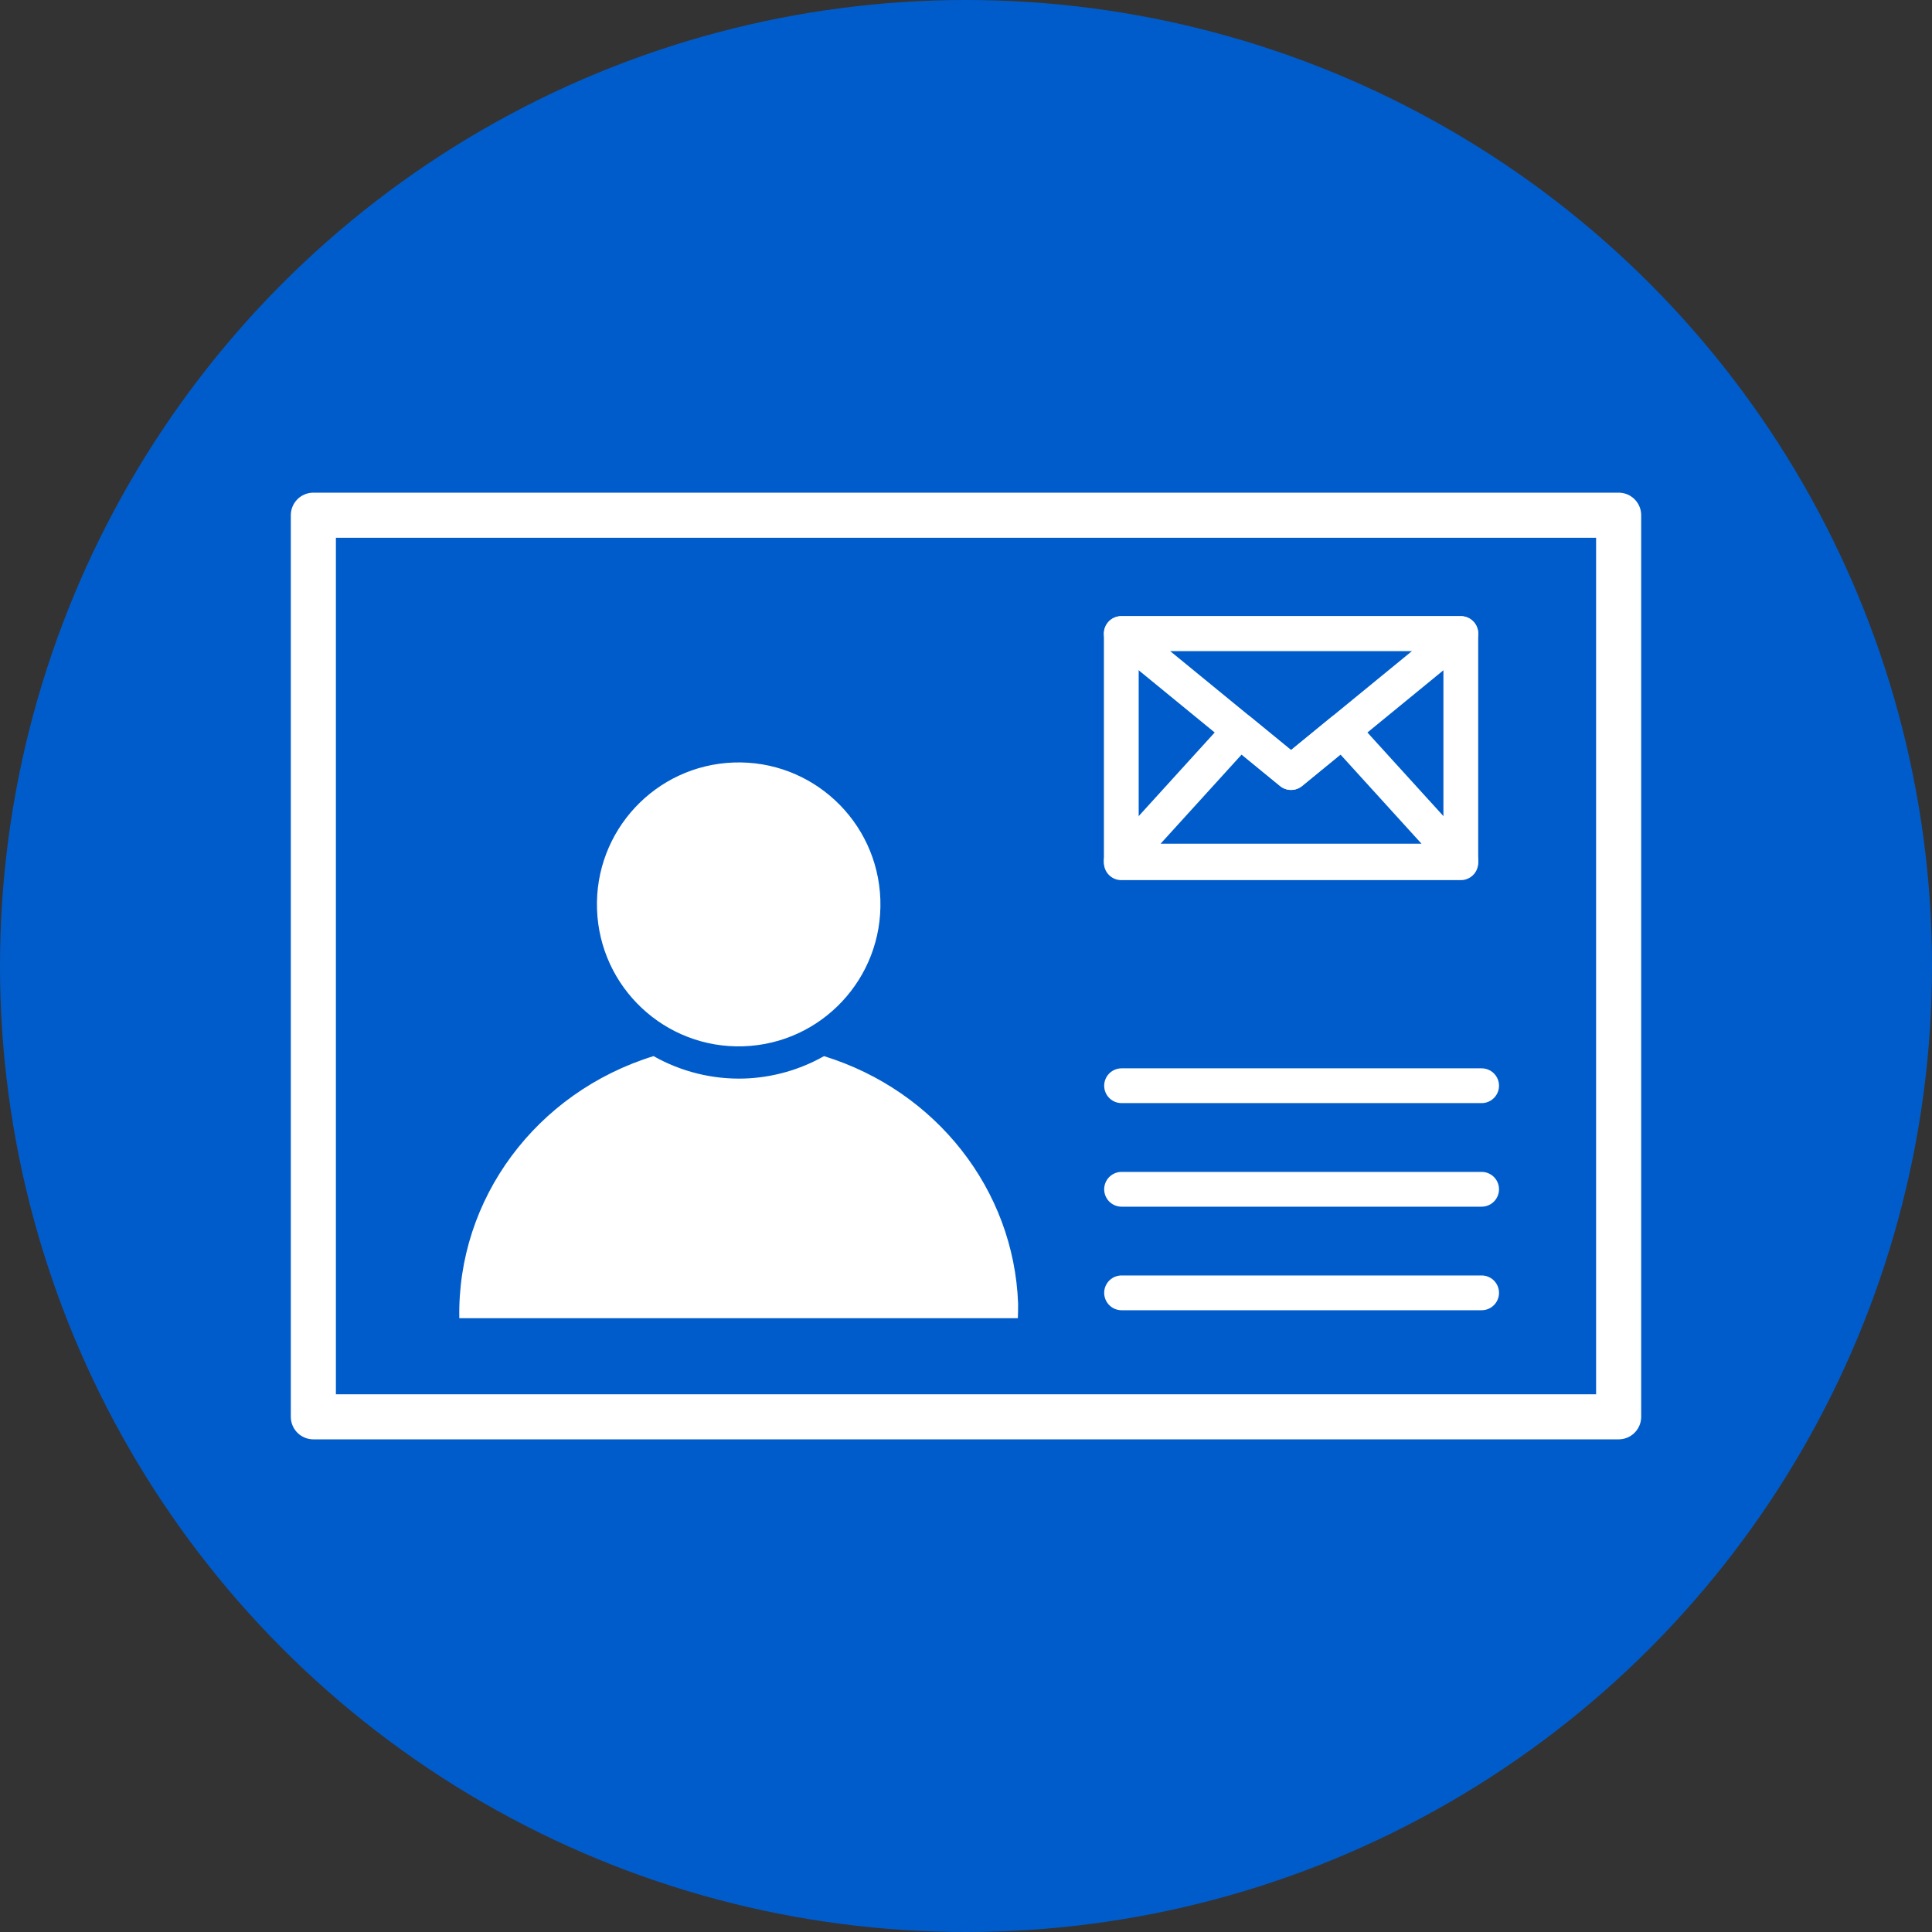 <?xml version="1.0" standalone="no"?><!-- Generator: Gravit.io --><svg xmlns="http://www.w3.org/2000/svg" xmlns:xlink="http://www.w3.org/1999/xlink" style="isolation:isolate" viewBox="0 0 150 150" width="150" height="150"><rect x="0" y="0" width="150" height="150" fill="#333333" stroke="none"/><g><g><circle vector-effect="non-scaling-stroke" cx="75" cy="75" r="75" fill="rgb(0,92,203)"/><g><rect x="40" y="24.329" width="70" height="101.342" transform="matrix(0,1,-1,0,150,0)" fill="none" vector-effect="non-scaling-stroke" stroke-width="3.5" stroke="rgb(255,255,255)" stroke-linejoin="round" stroke-linecap="round" stroke-miterlimit="2"/><path d=" M 50.742 81.996 C 41.614 84.819 35.484 93.09 35.661 102.343 L 79.026 102.343 C 79.042 101.975 79.048 101.606 79.045 101.238 L 79.045 101.2 C 78.715 92.373 72.689 84.693 63.977 81.998 C 62.089 83.065 59.973 83.662 57.806 83.737 C 55.337 83.815 52.893 83.213 50.741 81.996 L 50.742 81.996 Z " fill="rgb(255,255,255)"/><path d=" M 68.351 69.851 C 68.553 75.933 63.795 81.029 57.722 81.234 C 51.649 81.439 46.559 76.676 46.352 70.594 C 46.144 64.511 50.898 59.412 56.971 59.201 C 63.044 58.99 68.138 63.749 68.351 69.831" fill="rgb(255,255,255)"/><rect x="91.34" y="44.906" width="17.794" height="26.36" transform="matrix(0,1,-1,0,158.323,-42.151)" fill="none" vector-effect="non-scaling-stroke" stroke-width="2.7" stroke="rgb(255,255,255)" stroke-linejoin="round" stroke-linecap="round" stroke-miterlimit="2"/><path d=" M 87.057 49.189 L 100.237 59.98 L 113.417 49.189 L 87.057 49.189 Z " fill="none" vector-effect="non-scaling-stroke" stroke-width="2.7" stroke="rgb(255,255,255)" stroke-linejoin="round" stroke-linecap="round" stroke-miterlimit="4"/><path d=" M 96.263 56.727 L 87.057 66.855 L 113.417 66.855 L 104.211 56.727 L 100.237 59.98 L 96.263 56.727 Z " fill="none" vector-effect="non-scaling-stroke" stroke-width="2.7" stroke="rgb(255,255,255)" stroke-linejoin="round" stroke-linecap="round" stroke-miterlimit="4"/><line x1="87.078" y1="84.295" x2="115.033" y2="84.295" vector-effect="non-scaling-stroke" stroke-width="2.7" stroke="rgb(255,255,255)" stroke-linejoin="round" stroke-linecap="round" stroke-miterlimit="4"/><line x1="87.078" y1="92.336" x2="115.033" y2="92.336" vector-effect="non-scaling-stroke" stroke-width="2.7" stroke="rgb(255,255,255)" stroke-linejoin="round" stroke-linecap="round" stroke-miterlimit="4"/><line x1="87.078" y1="100.376" x2="115.033" y2="100.376" vector-effect="non-scaling-stroke" stroke-width="2.7" stroke="rgb(255,255,255)" stroke-linejoin="round" stroke-linecap="round" stroke-miterlimit="4"/></g></g></g></svg>